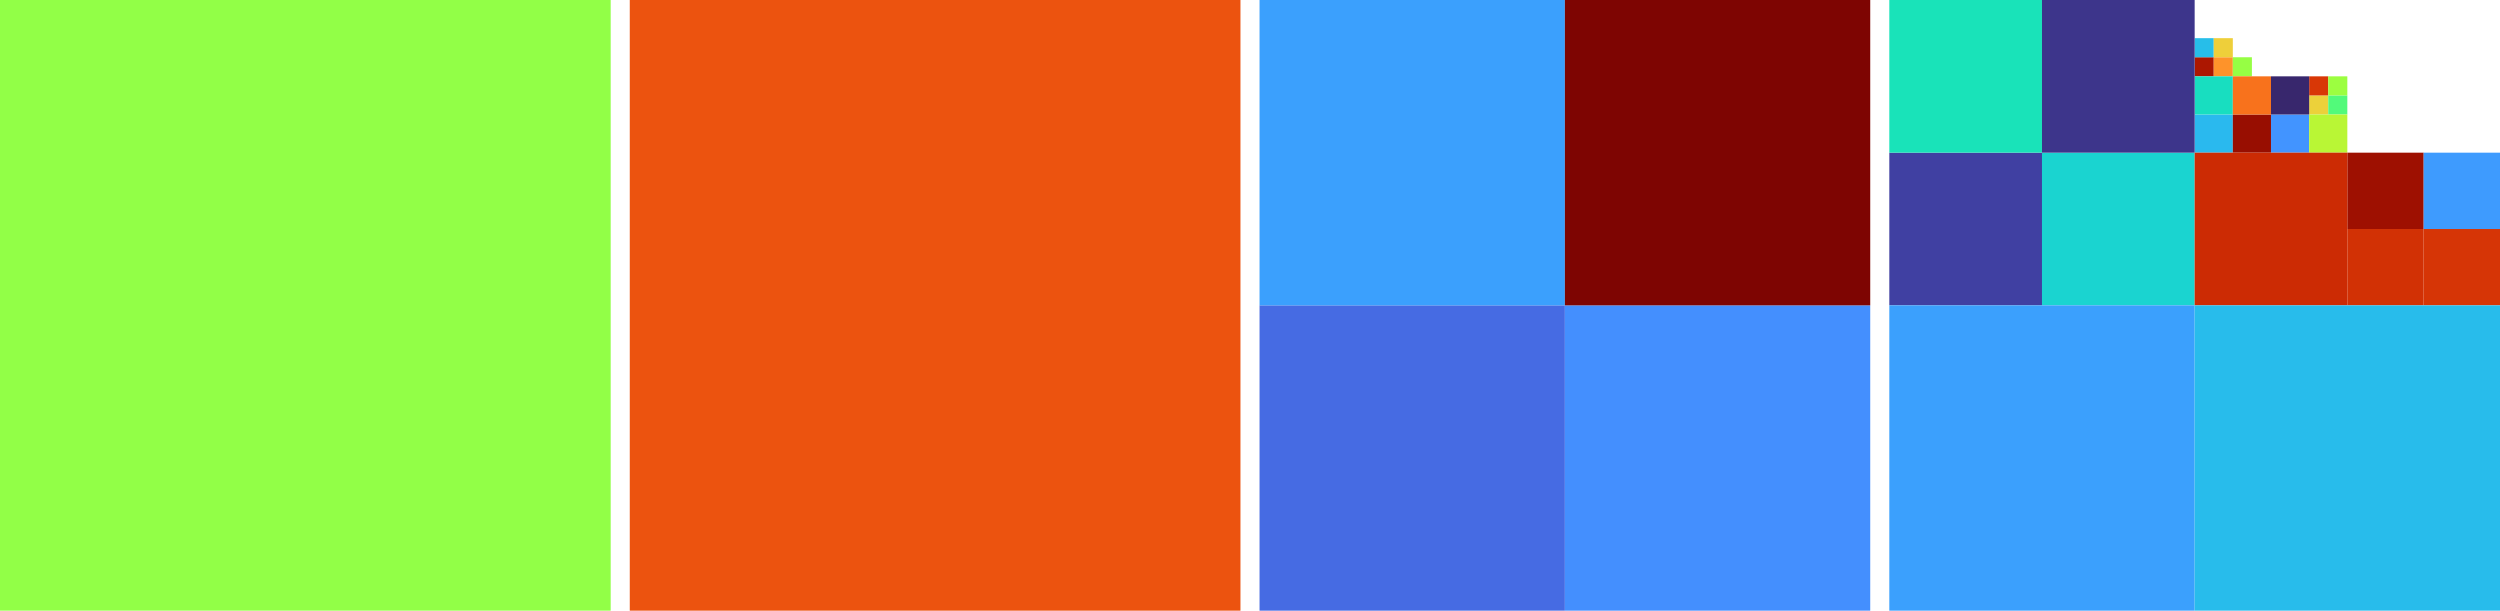 <svg class="m-image" style="width: 524px; height: 128px;" viewBox="0 0 524 128" xmlns="http://www.w3.org/2000/svg" xmlns:xlink="http://www.w3.org/1999/xlink">
  <rect x="484" y="20" width="4" height="4" style="fill:#ecd13a"/>
  <rect x="488" y="20" width="4" height="4" style="fill:#52fa7a"/>
  <rect x="484" y="16" width="4" height="4" style="fill:#d83706"/>
  <rect x="488" y="16" width="4" height="4" style="fill:#9cfe40"/>
  <rect x="460" y="12" width="4" height="4" style="fill:#ac1701"/>
  <rect x="464" y="12" width="4" height="4" style="fill:#fe932a"/>
  <rect x="460" y="8" width="4" height="4" style="fill:#27bee9"/>
  <rect x="464" y="8" width="4" height="4" style="fill:#eecf3a"/>
  <rect x="468" y="12" width="4" height="4" style="fill:#96fe44"/>
  <rect x="460" y="24" width="8" height="8" style="fill:#2ab9ee"/>
  <rect x="468" y="24" width="8" height="8" style="fill:#980e01"/>
  <rect x="460" y="16" width="8" height="8" style="fill:#18dec0"/>
  <rect x="468" y="16" width="8" height="8" style="fill:#f8721c"/>
  <rect x="476" y="24" width="8" height="8" style="fill:#4294ff"/>
  <rect x="484" y="24" width="8" height="8" style="fill:#b9f635"/>
  <rect x="476" y="16" width="8" height="8" style="fill:#38276d"/>
  <rect x="492" y="48" width="16" height="16" style="fill:#d23105"/>
  <rect x="508" y="48" width="16" height="16" style="fill:#d63506"/>
  <rect x="492" y="32" width="16" height="16" style="fill:#9e1001"/>
  <rect x="508" y="32" width="16" height="16" style="fill:#3e9bfe"/>
  <rect x="396" y="32" width="32" height="32" style="fill:#4040a2"/>
  <rect x="428" y="32" width="32" height="32" style="fill:#1ad4d0"/>
  <rect x="396" y="0" width="32" height="32" style="fill:#19e3b9"/>
  <rect x="428" y="0" width="32" height="32" style="fill:#3d358b"/>
  <rect x="460" y="32" width="32" height="32" style="fill:#cc2b04"/>
  <rect x="264" y="64" width="64" height="64" style="fill:#466be3"/>
  <rect x="328" y="64" width="64" height="64" style="fill:#448ffe"/>
  <rect x="264" y="0" width="64" height="64" style="fill:#3ba0fd"/>
  <rect x="328" y="0" width="64" height="64" style="fill:#7e0502"/>
  <rect x="396" y="64" width="64" height="64" style="fill:#3ba0fd"/>
  <rect x="460" y="64" width="64" height="64" style="fill:#28bceb"/>
  <rect x="0" y="0" width="128" height="128" style="fill:#92ff47"/>
  <rect x="132" y="0" width="128" height="128" style="fill:#ec530f"/>
</svg>
